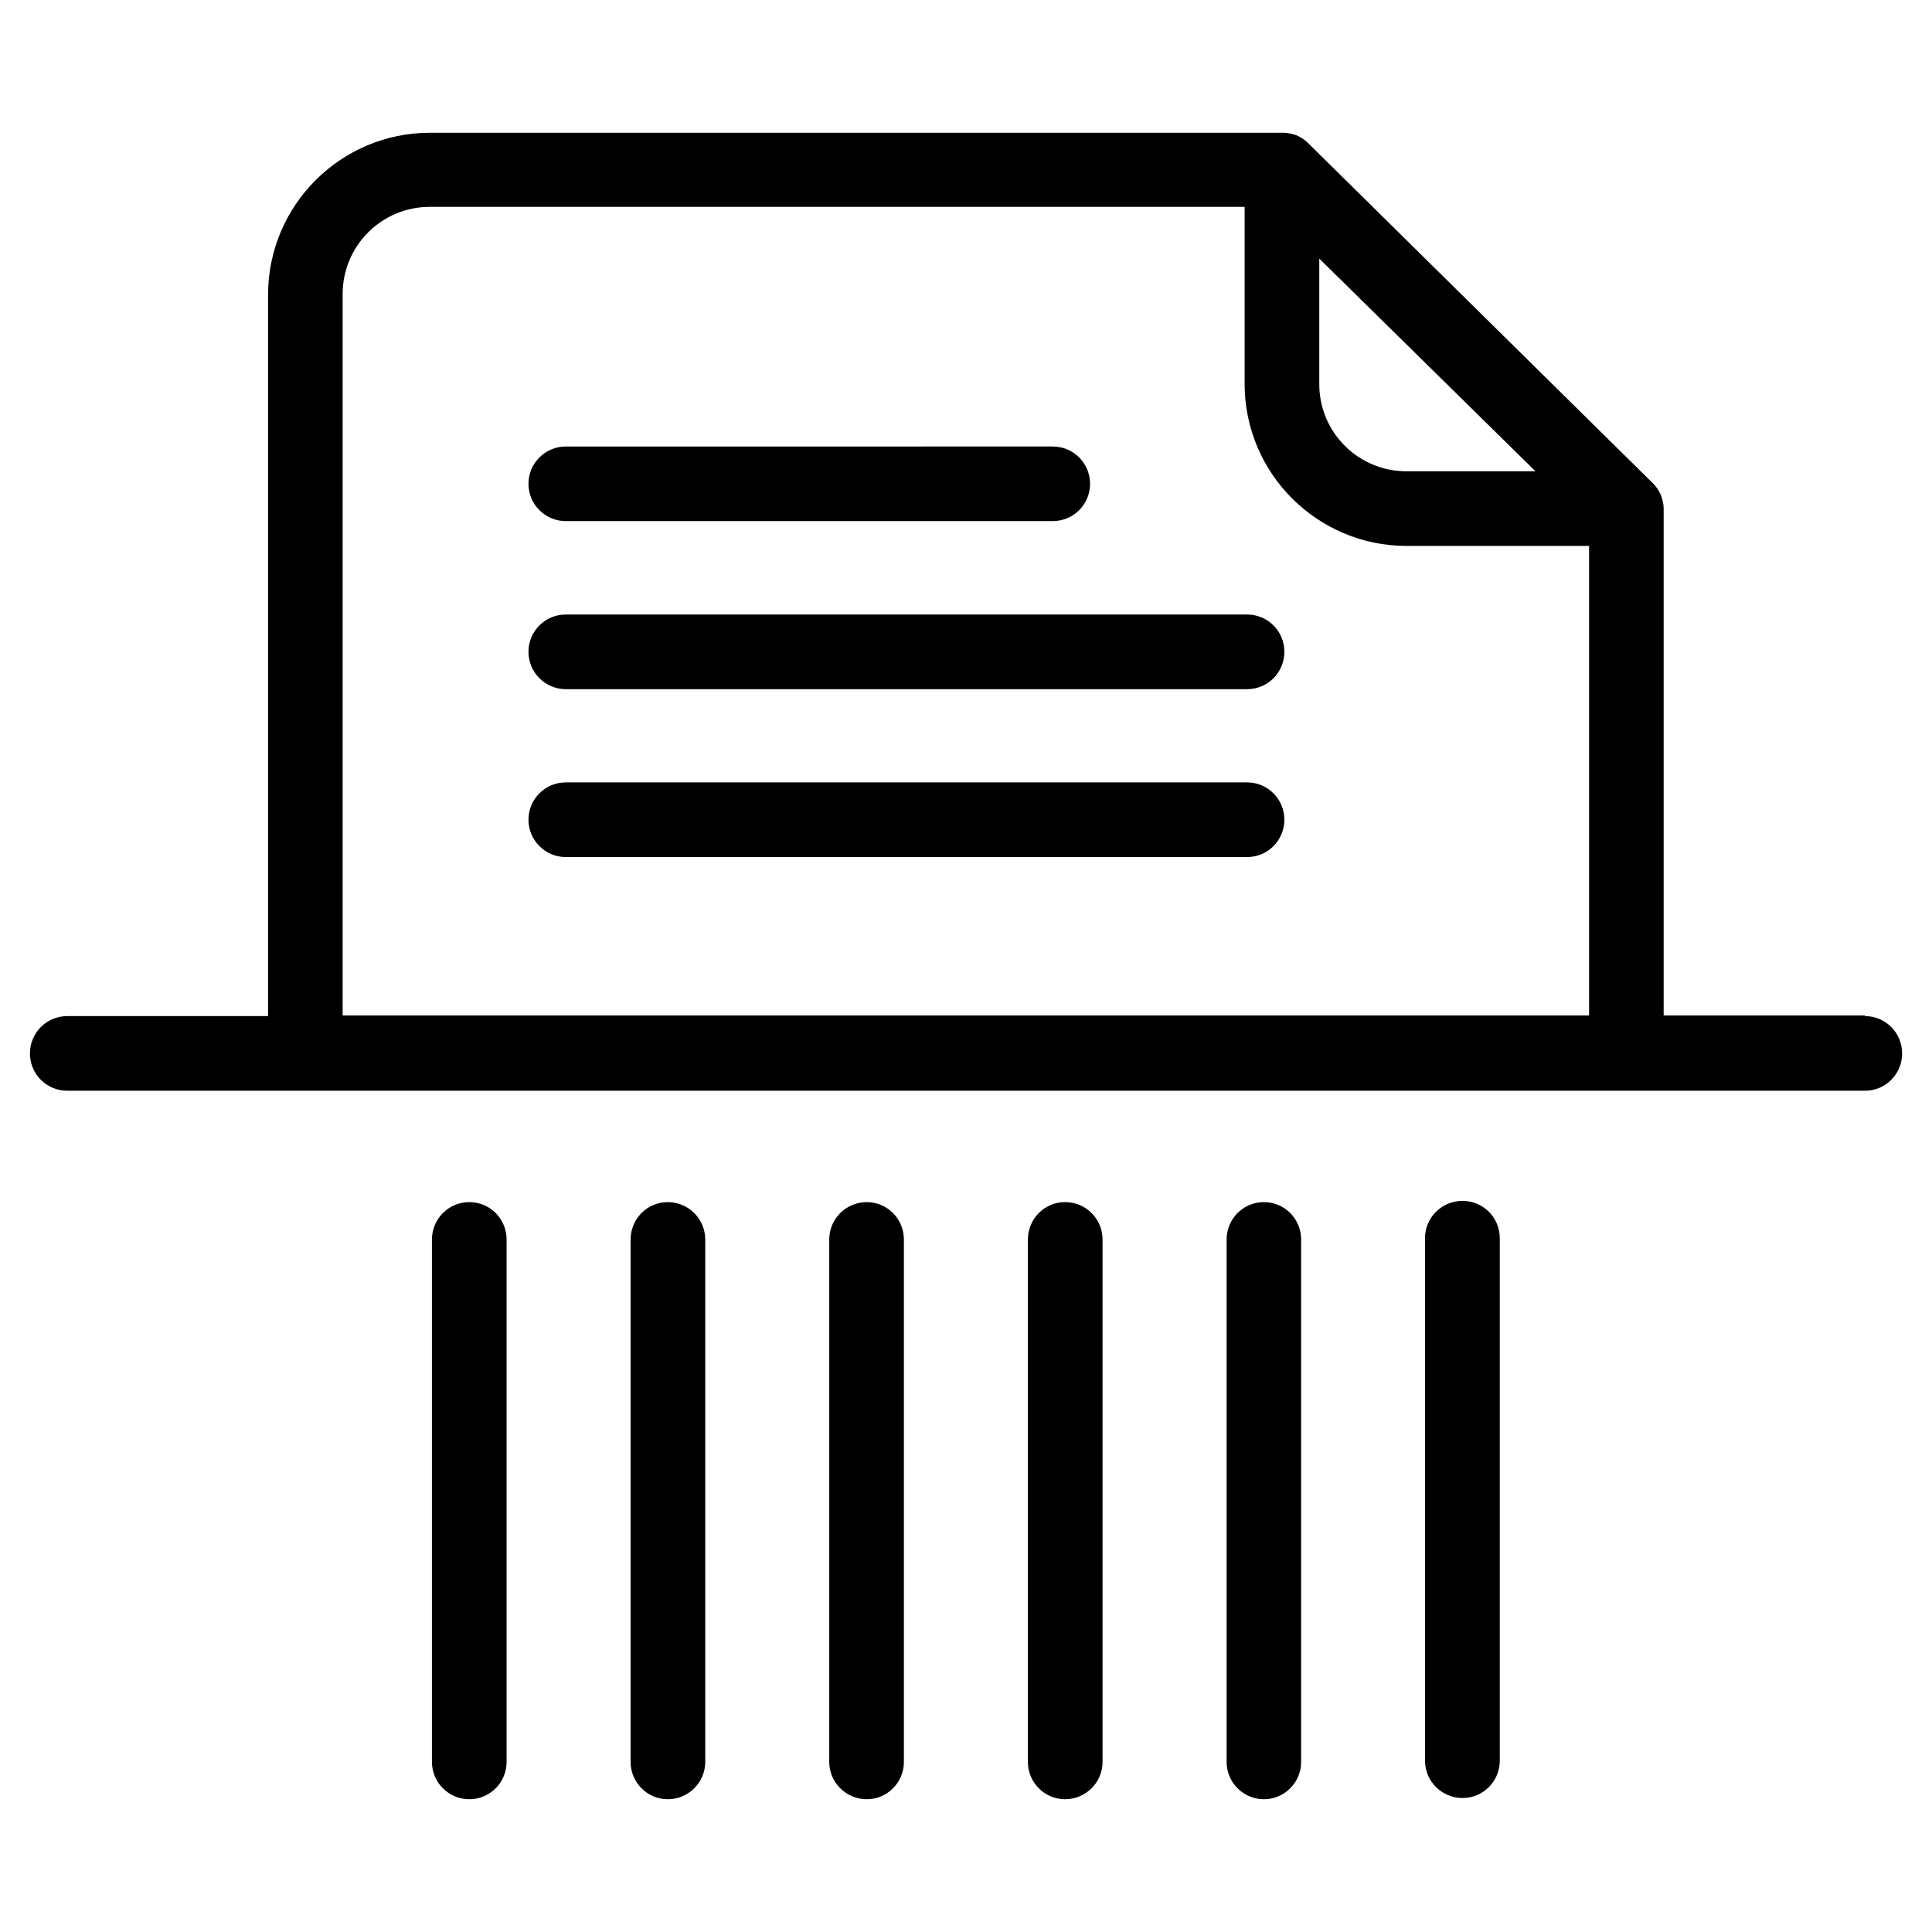 <?xml version="1.0" encoding="utf-8"?>
<!-- Generator: Adobe Illustrator 16.0.0, SVG Export Plug-In . SVG Version: 6.00 Build 0)  -->
<!DOCTYPE svg PUBLIC "-//W3C//DTD SVG 1.1//EN" "http://www.w3.org/Graphics/SVG/1.1/DTD/svg11.dtd">
<svg version="1.1" xmlns="http://www.w3.org/2000/svg" xmlns:xlink="http://www.w3.org/1999/xlink" x="0px" y="0px"
	 width="28px" height="28px" viewBox="0 0 28 28" enable-background="new 0 0 28 28" xml:space="preserve">
<title>Artboard 29</title>
<path d="M8.2,7.552h7.057c0.3,0,0.541-0.241,0.541-0.54s-0.241-0.541-0.541-0.541H8.2c-0.298,0-0.541,0.242-0.541,0.541
	S7.902,7.552,8.2,7.552z"/>
<path d="M18.074,8.906H8.2c-0.298,0-0.541,0.241-0.541,0.539c0,0.301,0.243,0.543,0.541,0.543h9.874c0.3,0,0.54-0.242,0.54-0.543
	C18.614,9.146,18.372,8.906,18.074,8.906z"/>
<path d="M18.074,11.339H8.2c-0.298,0-0.541,0.241-0.541,0.541c0,0.299,0.243,0.541,0.541,0.541h9.874c0.3,0,0.54-0.243,0.54-0.541
	C18.614,11.58,18.372,11.339,18.074,11.339z"/>
<path d="M21.195,17.404c-0.299,0-0.543,0.241-0.543,0.541v7.571c0,0.3,0.244,0.542,0.543,0.542c0.301,0,0.541-0.242,0.541-0.542
	v-7.571C21.736,17.646,21.496,17.404,21.195,17.404z"/>
<path d="M18.857,25.535v-7.57c0-0.301-0.24-0.543-0.541-0.543c-0.297,0-0.539,0.242-0.539,0.543v7.57
	c0,0.297,0.242,0.541,0.539,0.541C18.617,26.076,18.857,25.832,18.857,25.535z"/>
<path d="M15.979,25.535v-7.57c0-0.301-0.242-0.543-0.543-0.543c-0.299,0-0.539,0.242-0.539,0.543v7.57
	c0,0.297,0.24,0.541,0.539,0.541C15.736,26.076,15.979,25.832,15.979,25.535z"/>
<path d="M13.1,25.535v-7.57c0-0.301-0.242-0.543-0.539-0.543c-0.299,0-0.543,0.242-0.543,0.543v7.57
	c0,0.297,0.244,0.541,0.543,0.541S13.1,25.832,13.1,25.535z"/>
<path d="M7.342,25.535v-7.57c0-0.301-0.24-0.543-0.541-0.543c-0.299,0-0.541,0.242-0.541,0.543v7.57
	c0,0.297,0.242,0.541,0.541,0.541C7.102,26.076,7.342,25.832,7.342,25.535z"/>
<path d="M10.221,25.535v-7.57c0-0.301-0.244-0.543-0.543-0.543c-0.298,0-0.539,0.242-0.539,0.543v7.57
	c0,0.297,0.241,0.541,0.539,0.541C9.977,26.076,10.221,25.832,10.221,25.535z"/>
<path d="M27.027,14.717h-2.916V7.371l0,0l0,0c0-0.064-0.016-0.133-0.039-0.192l0,0c-0.027-0.065-0.067-0.127-0.119-0.177l0,0
	l-4.997-4.93l0,0c-0.048-0.049-0.106-0.086-0.171-0.113l0,0c-0.061-0.021-0.128-0.035-0.193-0.035H6.229
	C4.936,1.926,3.887,2.976,3.885,4.269v10.457h-2.91c-0.3,0-0.541,0.242-0.541,0.541c0,0.3,0.242,0.541,0.541,0.541h26.053
	c0.299,0,0.539-0.241,0.539-0.541c0-0.299-0.24-0.541-0.539-0.541V14.717L27.027,14.717z M19.12,3.748l3.133,3.082h-1.872
	c-0.695,0-1.261-0.564-1.261-1.262V3.748L19.12,3.748z M4.966,4.261c0-0.697,0.563-1.263,1.263-1.263h11.809v2.57
	c0.002,1.293,1.052,2.342,2.345,2.344h2.647v6.805H4.966V4.261L4.966,4.261z"/>
</svg>
